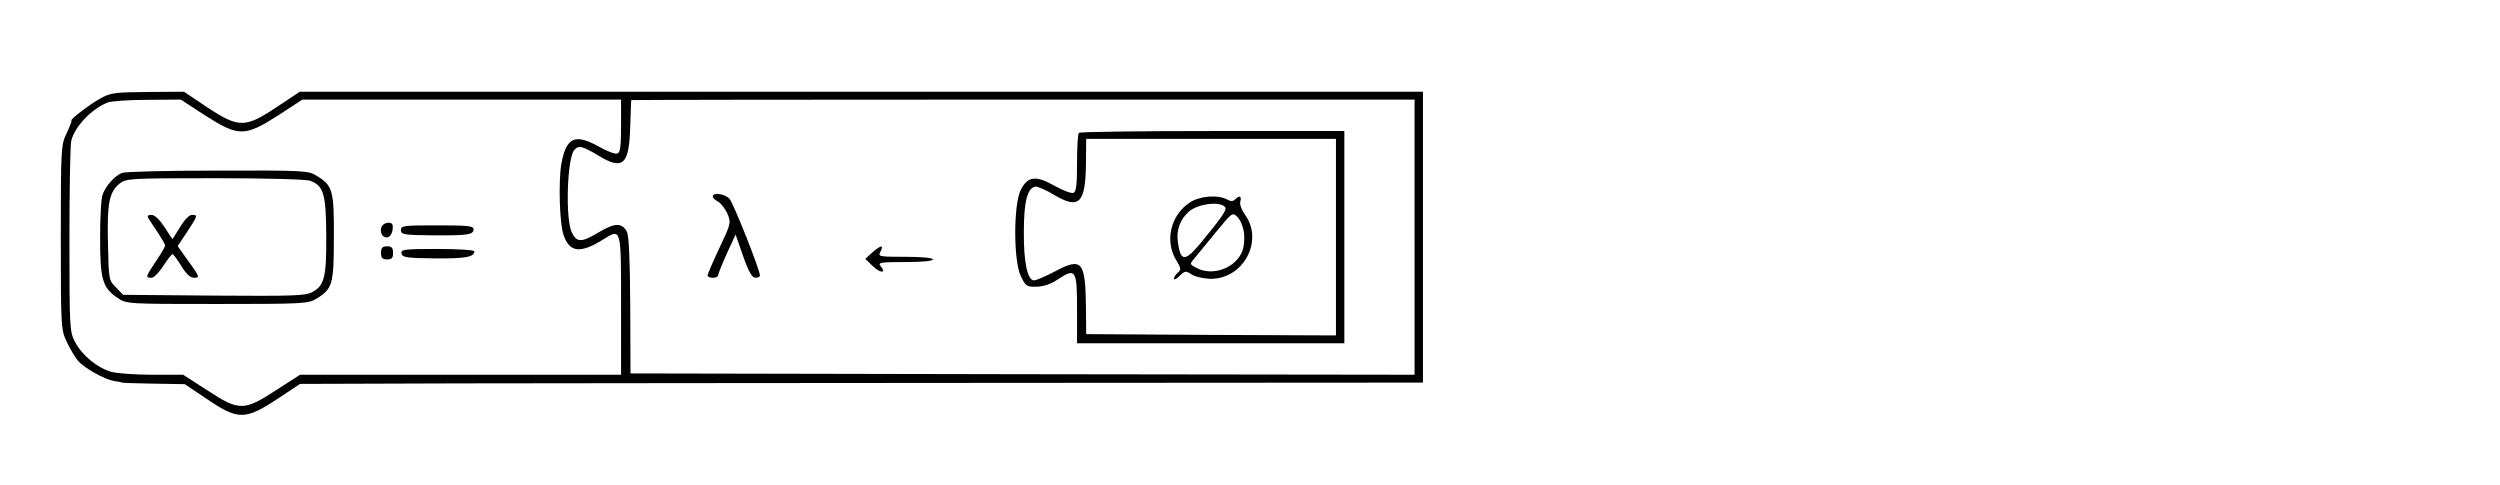 <?xml version="1.0" standalone="no"?>
<!DOCTYPE svg PUBLIC "-//W3C//DTD SVG 20010904//EN"
 "http://www.w3.org/TR/2001/REC-SVG-20010904/DTD/svg10.dtd">
<svg version="1.0" xmlns="http://www.w3.org/2000/svg"
 width="954pt" height="185pt" viewBox="0 0 954 185"
 preserveAspectRatio="xMidYMid meet">
<g transform="translate(0,185) scale(0.1,-0.1)"
fill="#000000" stroke="none">
<path d="M381 1473 c-39 -21 -119 -83 -108 -83 2 0 -6 -21 -18 -47 -22 -45
-23 -54 -23 -399 0 -349 1 -354 24 -401 12 -26 31 -57 41 -69 25 -29 102 -72
138 -78 17 -2 30 -5 30 -6 0 -1 54 -3 120 -4 l120 -2 88 -59 c116 -78 143 -78
266 3 l86 57 615 2 c338 0 1302 2 2143 2 l1527 1 0 555 0 555 -2143 0 -2143 0
-84 -56 c-124 -83 -148 -83 -267 -5 l-91 61 -139 -1 c-127 -1 -142 -3 -182
-26z m401 -63 c128 -82 152 -82 280 0 l92 60 608 0 608 0 0 -100 c0 -77 -3
-102 -14 -106 -8 -3 -38 8 -68 25 -94 53 -127 38 -146 -65 -11 -65 -7 -224 8
-269 23 -69 64 -74 153 -18 68 42 67 45 67 -252 l0 -265 -612 0 -613 0 -90
-58 c-124 -81 -142 -81 -263 -2 l-93 60 -117 0 c-64 0 -135 5 -157 11 -53 15
-111 62 -138 113 -21 40 -22 49 -22 391 0 193 3 363 7 378 13 54 78 122 139
146 13 5 81 10 151 10 l128 1 92 -60z m4616 -465 l0 -525 -1496 2 -1496 3 -1
260 c-1 176 -5 267 -13 281 -19 35 -46 34 -108 -3 -65 -39 -83 -39 -102 0 -25
51 -18 281 9 314 17 20 31 16 93 -21 94 -57 117 -35 121 113 2 53 3 97 4 99 1
1 673 2 1495 2 l1494 0 0 -525z"/>
<path d="M465 1190 c-27 -11 -61 -49 -73 -81 -6 -14 -10 -89 -10 -166 0 -160
9 -191 67 -230 34 -23 37 -23 380 -23 325 0 348 1 378 20 62 37 67 55 67 234
1 180 -4 198 -67 236 -30 19 -52 20 -377 19 -190 0 -354 -4 -365 -9z m719 -30
c51 -19 60 -50 61 -207 1 -162 -7 -193 -54 -218 -27 -14 -76 -15 -376 -13
l-345 3 -27 28 c-28 27 -28 30 -31 167 -4 155 5 198 45 230 25 19 40 20 364
20 190 0 349 -4 363 -10z"/>
<path d="M566 1018 c4 -7 20 -32 36 -55 15 -23 28 -45 28 -50 0 -5 -16 -32
-35 -60 -40 -60 -41 -63 -17 -63 9 0 29 20 45 45 16 25 32 45 35 45 4 0 19
-21 34 -45 18 -30 34 -45 48 -45 24 0 23 3 -28 73 l-34 48 36 54 c41 63 42 65
18 65 -10 0 -29 -20 -45 -47 l-29 -46 -30 46 c-19 29 -38 47 -50 47 -13 0 -17
-4 -12 -12z"/>
<path d="M1456 985 c-8 -22 3 -43 22 -41 10 2 18 14 20 29 3 21 -1 27 -16 27
-11 0 -22 -7 -26 -15z"/>
<path d="M1530 972 c0 -17 11 -19 118 -20 136 -1 159 2 159 23 0 13 -21 15
-139 15 -127 0 -138 -1 -138 -18z"/>
<path d="M1454 885 c0 -19 5 -25 23 -25 18 0 23 6 23 25 0 19 -5 25 -23 25
-18 0 -23 -6 -23 -25z"/>
<path d="M1532 883 c3 -15 18 -18 128 -19 116 -1 150 5 150 27 0 5 -63 9 -141
9 -127 0 -140 -2 -137 -17z"/>
<path d="M4117 1343 c-4 -3 -7 -55 -7 -115 0 -84 -3 -110 -14 -114 -8 -3 -39
9 -70 26 -74 42 -104 38 -131 -15 -28 -58 -28 -272 1 -330 18 -37 22 -40 59
-39 26 0 55 10 82 28 68 45 73 37 73 -114 l0 -130 510 0 510 0 0 405 0 405
-503 0 c-277 0 -507 -3 -510 -7z m981 -398 l0 -375 -477 2 -476 3 -1 102 c-2
176 -15 192 -117 138 -36 -19 -73 -35 -81 -35 -25 0 -40 69 -39 186 0 114 13
166 44 172 8 1 41 -13 72 -32 95 -56 119 -32 121 118 l1 96 477 0 476 0 0
-375z"/>
<path d="M4540 1077 c-73 -48 -96 -147 -52 -219 19 -31 20 -37 7 -48 -8 -7
-15 -17 -15 -23 0 -6 10 -2 21 10 21 20 24 20 46 6 13 -9 45 -16 71 -17 127
-2 206 146 132 246 -12 17 -20 38 -17 49 6 21 -3 25 -20 8 -8 -8 -17 -8 -31 0
-35 19 -106 13 -142 -12z m136 -19 c6 -9 -17 -42 -98 -140 -57 -67 -73 -66
-83 7 -7 45 7 86 41 117 35 31 124 42 140 16z m71 -96 c3 -24 0 -55 -7 -72
-26 -63 -112 -95 -173 -63 -26 13 -27 16 -14 31 7 9 44 54 82 100 67 82 68 83
87 64 11 -10 22 -38 25 -60z"/>
<path d="M2720 1100 c0 -5 9 -14 21 -20 11 -7 27 -27 35 -46 14 -34 13 -38
-31 -131 -25 -53 -45 -100 -45 -104 0 -5 9 -9 20 -9 11 0 20 4 20 9 0 4 15 42
33 82 l34 74 29 -83 c21 -60 34 -82 47 -82 9 0 17 4 17 8 0 22 -101 276 -116
293 -18 20 -64 26 -64 9z"/>
<path d="M3328 886 l-26 -24 29 -28 c29 -28 53 -27 29 1 -11 13 0 15 94 15 64
0 106 4 106 10 0 6 -42 10 -105 10 -103 0 -105 1 -95 20 14 27 1 25 -32 -4z"/>
</g>
</svg>
